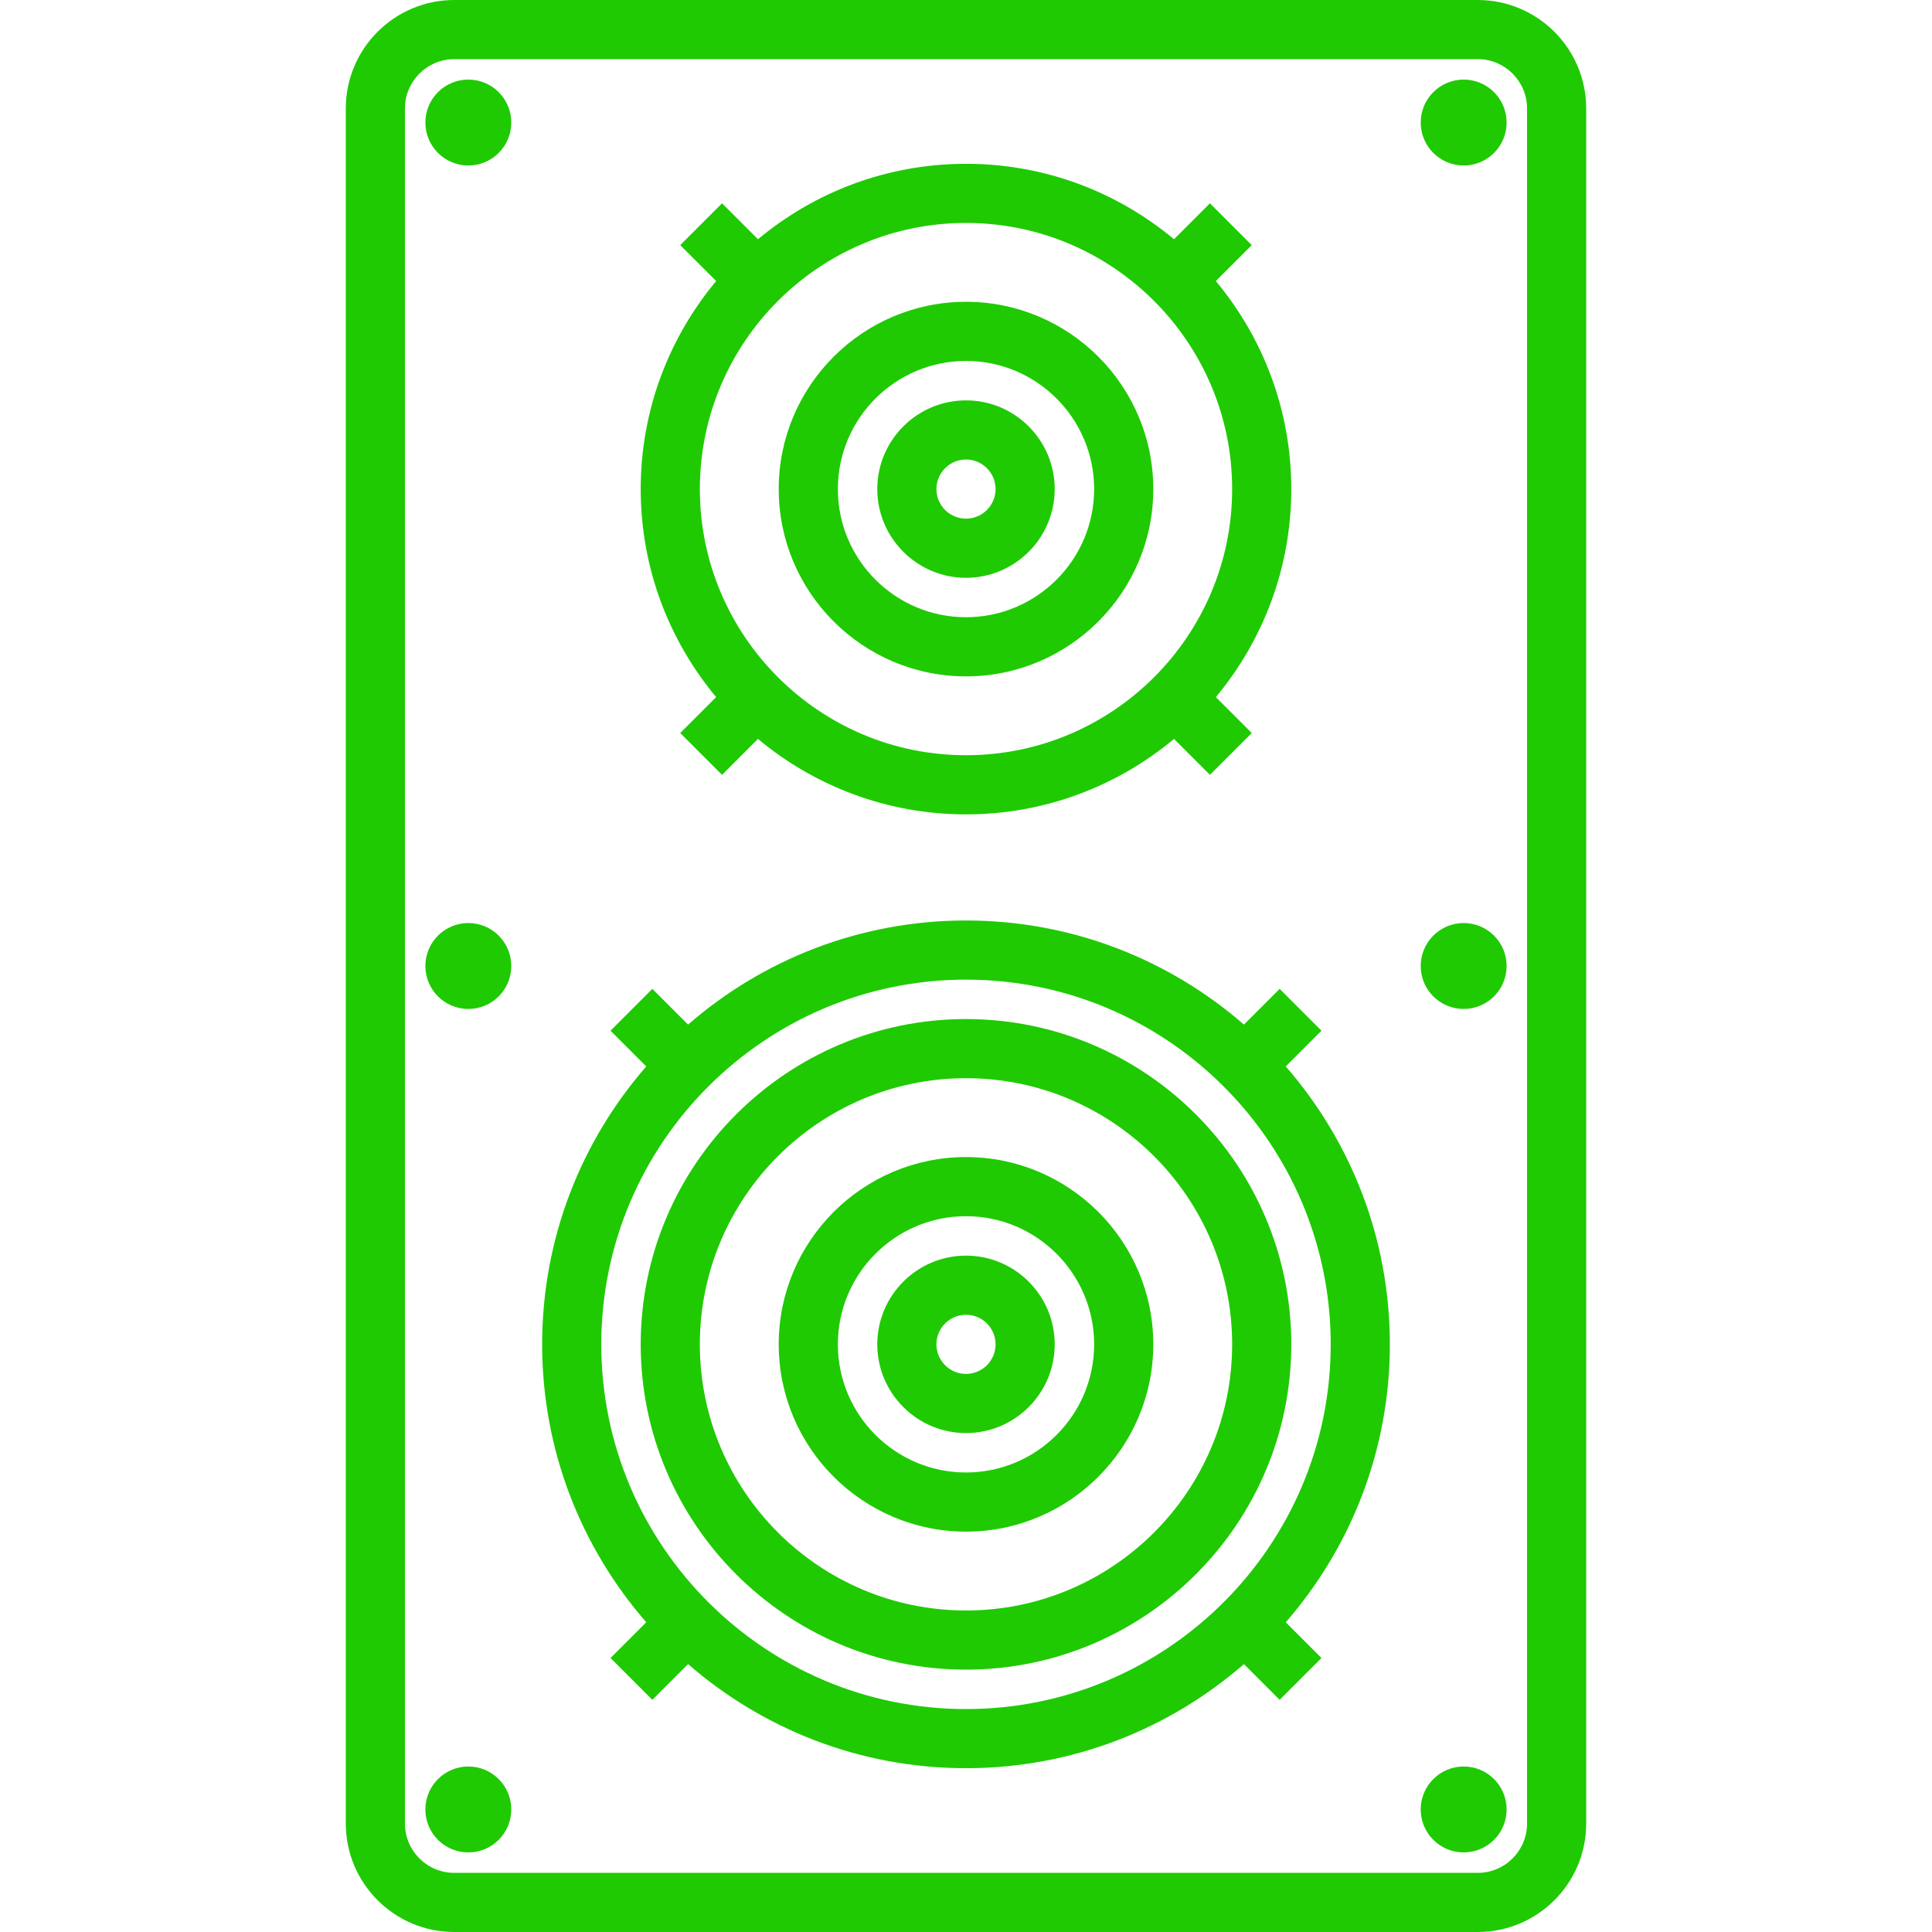 <?xml version="1.0" encoding="iso-8859-1"?>
<!-- Generator: Adobe Illustrator 19.0.0, SVG Export Plug-In . SVG Version: 6.00 Build 0)  -->
<svg xmlns="http://www.w3.org/2000/svg" xmlns:xlink="http://www.w3.org/1999/xlink" version="1.1" id="Layer_1" x="0px" y="0px" viewBox="0 0 512 512" style="enable-background:new 0 0 512 512;" xml:space="preserve" width="512px" height="512px">
<g>
	<g>
		<path d="M391.624,0H120.376c-15.845,0-28.735,12.891-28.735,28.735v454.531c0,15.844,12.89,28.735,28.735,28.735h271.247    c15.844,0,28.735-12.891,28.735-28.735V28.735C420.358,12.891,407.467,0,391.624,0z M404.685,483.265    c0,7.202-5.859,13.061-13.061,13.061H120.376c-7.203,0-13.061-5.859-13.061-13.061V28.735c0-7.202,5.859-13.061,13.061-13.061    h271.247c7.203,0,13.061,5.859,13.061,13.061V483.265z" fill="#1fca02"/>
	</g>
</g>
<g>
	<g>
		<circle cx="124.113" cy="32.475" r="11.384" fill="#1fca02"/>
	</g>
</g>
<g>
	<g>
		<circle cx="387.887" cy="32.475" r="11.384" fill="#1fca02"/>
	</g>
</g>
<g>
	<g>
		<circle cx="124.113" cy="479.525" r="11.384" fill="#1fca02"/>
	</g>
</g>
<g>
	<g>
		<circle cx="387.887" cy="479.525" r="11.384" fill="#1fca02"/>
	</g>
</g>
<g>
	<g>
		<circle cx="124.113" cy="256" r="11.383" fill="#1fca02"/>
	</g>
</g>
<g>
	<g>
		<circle cx="387.887" cy="256" r="11.383" fill="#1fca02"/>
	</g>
</g>
<g>
	<g>
		<path d="M256,79.98c-27.367,0-49.633,22.266-49.633,49.633s22.266,49.633,49.633,49.633c27.367,0,49.633-22.266,49.633-49.633    C305.633,102.245,283.367,79.98,256,79.98z M256,163.571c-18.725,0-33.959-15.234-33.959-33.959    c0-18.726,15.235-33.959,33.959-33.959c18.726,0,33.959,15.234,33.959,33.959C289.959,148.338,274.726,163.571,256,163.571z" fill="#1fca02"/>
	</g>
</g>
<g>
	<g>
		<path d="M256,106.102c-12.964,0-23.51,10.547-23.51,23.51s10.547,23.51,23.51,23.51c12.963,0,23.51-10.547,23.51-23.51    S268.963,106.102,256,106.102z M256,137.449c-4.322,0-7.837-3.515-7.837-7.837c0-4.322,3.516-7.837,7.837-7.837    c4.322,0,7.837,3.515,7.837,7.837C263.837,133.934,260.322,137.449,256,137.449z" fill="#1fca02"/>
	</g>
</g>
<g>
	<g>
		<path d="M342.202,129.612c0-20.95-7.519-40.173-19.992-55.129l9.521-9.52L320.648,53.88l-9.521,9.52    C296.173,50.927,276.95,43.408,256,43.408s-40.173,7.519-55.129,19.993l-9.521-9.521l-11.082,11.083l9.521,9.52    c-12.473,14.956-19.992,34.178-19.992,55.129s7.519,40.173,19.991,55.129l-9.521,9.52l11.082,11.083l9.521-9.521    c14.955,12.474,34.178,19.993,55.129,19.993c20.95,0,40.173-7.519,55.128-19.992l9.521,9.52l11.083-11.083l-9.521-9.52    C334.683,169.785,342.202,150.562,342.202,129.612z M256,200.143c-38.891,0-70.531-31.639-70.531-70.531S217.11,59.082,256,59.082    c38.891,0,70.531,31.64,70.531,70.531S294.891,200.143,256,200.143z" fill="#1fca02"/>
	</g>
</g>
<g>
	<g>
		<path d="M368.327,356.265c0-28.154-10.413-53.921-27.588-73.654l9.467-9.467l-11.083-11.083l-9.467,9.467    c-19.734-17.176-45.5-27.588-73.654-27.588s-53.921,10.414-73.655,27.588l-9.467-9.467l-11.083,11.083l9.467,9.467    c-17.175,19.734-27.589,45.5-27.589,73.654s10.413,53.92,27.589,73.654l-9.467,9.467l11.083,11.083l9.467-9.467    c19.734,17.174,45.5,27.588,73.655,27.588c28.154,0,53.92-10.413,73.654-27.588l9.467,9.467l11.083-11.083l-9.467-9.467    C357.913,410.185,368.327,384.419,368.327,356.265z M256,452.918c-53.295,0-96.653-43.358-96.653-96.653    c0-53.295,43.358-96.653,96.653-96.653s96.653,43.358,96.653,96.653C352.653,409.56,309.295,452.918,256,452.918z" fill="#1fca02"/>
	</g>
</g>
<g>
	<g>
		<path d="M256,270.061c-47.533,0-86.204,38.672-86.204,86.204s38.671,86.204,86.204,86.204c47.532,0,86.204-38.672,86.204-86.204    S303.532,270.061,256,270.061z M256,426.796c-38.891,0-70.531-31.64-70.531-70.531s31.639-70.531,70.531-70.531    s70.531,31.639,70.531,70.531S294.891,426.796,256,426.796z" fill="#1fca02"/>
	</g>
</g>
<g>
	<g>
		<path d="M256,306.633c-27.367,0-49.633,22.266-49.633,49.633s22.266,49.633,49.633,49.633s49.633-22.266,49.633-49.633    S283.368,306.633,256,306.633z M256,390.224c-18.725,0-33.959-15.234-33.959-33.959c0-18.726,15.235-33.959,33.959-33.959    c18.726,0,33.959,15.234,33.959,33.959C289.959,374.991,274.726,390.224,256,390.224z" fill="#1fca02"/>
	</g>
</g>
<g>
	<g>
		<path d="M256,332.755c-12.964,0-23.51,10.547-23.51,23.51s10.546,23.51,23.51,23.51c12.963,0,23.51-10.547,23.51-23.51    S268.963,332.755,256,332.755z M256,364.102c-4.322,0-7.837-3.515-7.837-7.837c0-4.322,3.515-7.837,7.837-7.837    c4.322,0,7.837,3.515,7.837,7.837C263.837,360.587,260.322,364.102,256,364.102z" fill="#1fca02"/>
	</g>
</g>
<g>
</g>
<g>
</g>
<g>
</g>
<g>
</g>
<g>
</g>
<g>
</g>
<g>
</g>
<g>
</g>
<g>
</g>
<g>
</g>
<g>
</g>
<g>
</g>
<g>
</g>
<g>
</g>
<g>
</g>
</svg>
